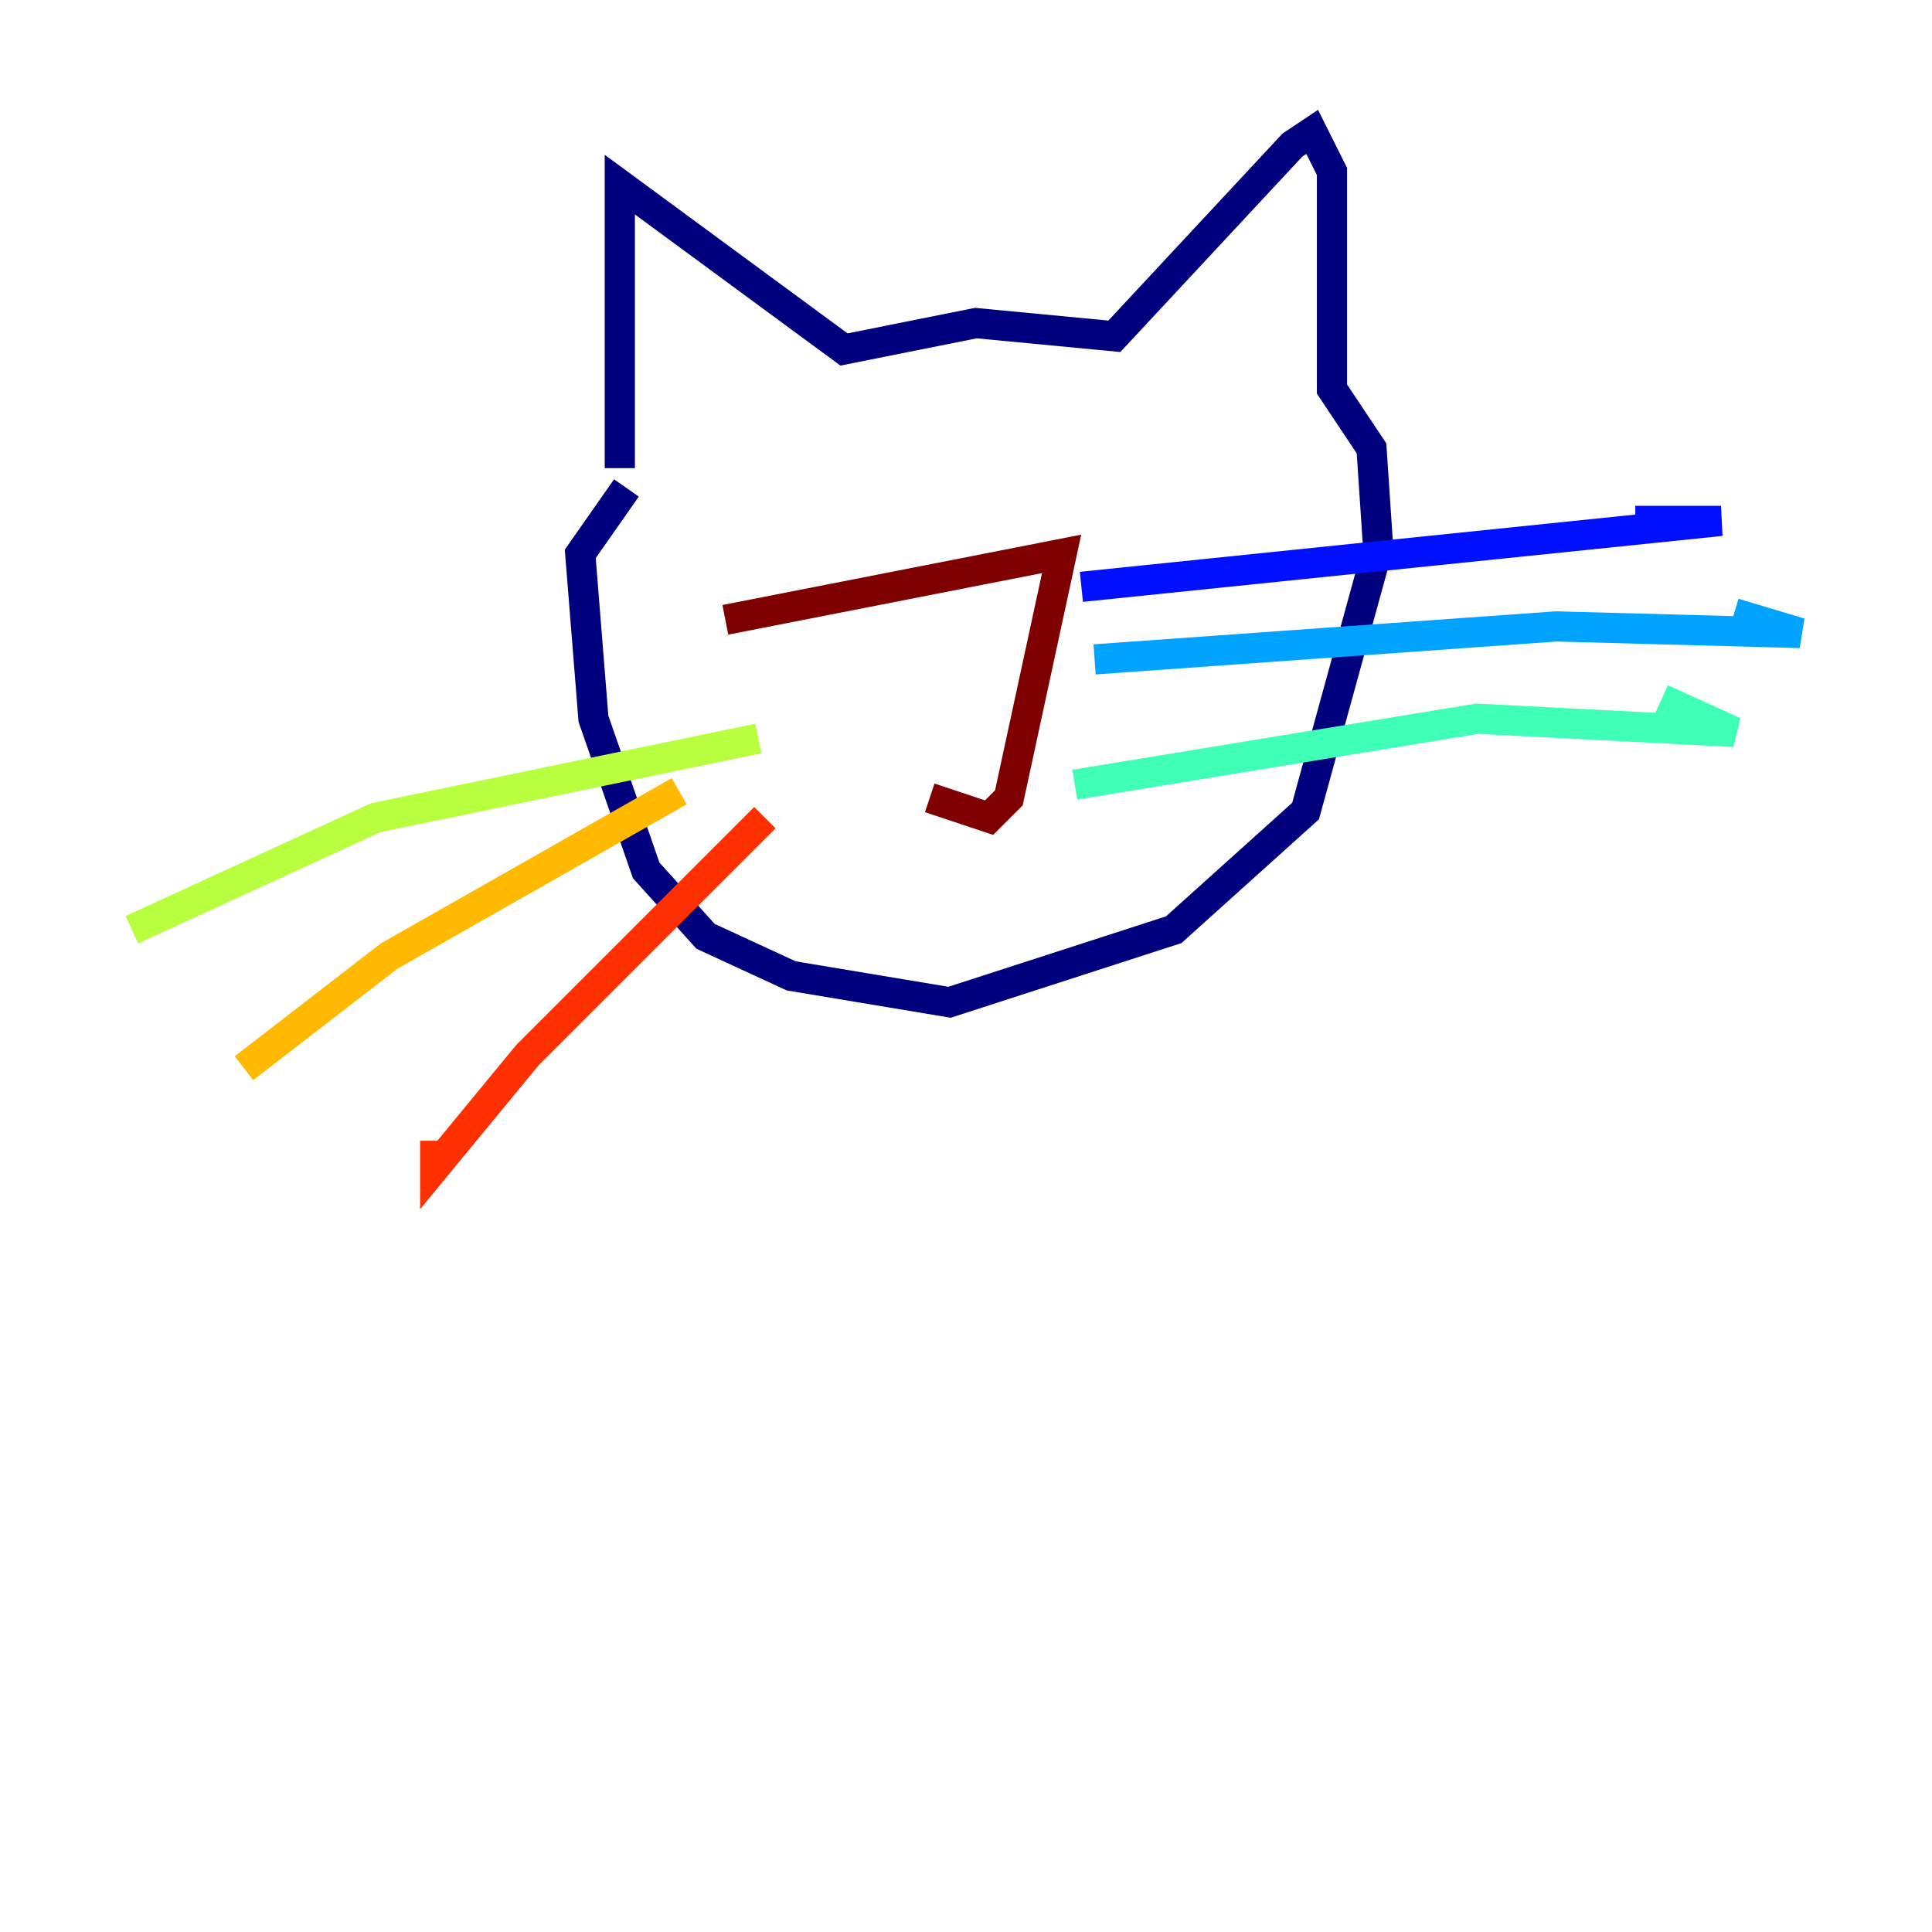 <?xml version="1.0" encoding="utf-8" ?>
<svg baseProfile="tiny" height="128" version="1.2" viewBox="0,0,128,128" width="128" xmlns="http://www.w3.org/2000/svg" xmlns:ev="http://www.w3.org/2001/xml-events" xmlns:xlink="http://www.w3.org/1999/xlink"><defs /><polyline fill="none" points="41.065,31.017 41.065,12.232 55.918,23.154 64.655,21.406 73.829,22.28 85.625,9.611 86.935,8.737 88.246,11.358 88.246,25.775 90.867,29.706 91.304,36.259 86.498,53.734 77.761,61.597 62.908,66.403 52.423,64.655 46.744,62.034 42.812,57.666 39.317,47.618 38.444,36.696 41.502,32.328" stroke="#00007f" stroke-width="2" /><polyline fill="none" points="71.645,38.88 114.02,34.512 108.341,34.512" stroke="#0010ff" stroke-width="2" /><polyline fill="none" points="72.519,43.686 103.099,41.502 119.263,41.939 114.894,40.628" stroke="#00a4ff" stroke-width="2" /><polyline fill="none" points="71.208,51.986 97.857,47.618 114.894,48.492 110.089,46.307" stroke="#3fffb7" stroke-width="2" /><polyline fill="none" points="50.239,48.928 24.901,54.171 8.737,61.597" stroke="#b7ff3f" stroke-width="2" /><polyline fill="none" points="44.997,52.423 25.775,63.345 16.164,70.771" stroke="#ffb900" stroke-width="2" /><polyline fill="none" points="50.676,54.171 34.949,69.898 28.833,77.324 28.833,75.577" stroke="#ff3000" stroke-width="2" /><polyline fill="none" points="48.055,41.065 70.335,36.696 66.84,52.86 65.529,54.171 61.597,52.86" stroke="#7f0000" stroke-width="2" /></svg>